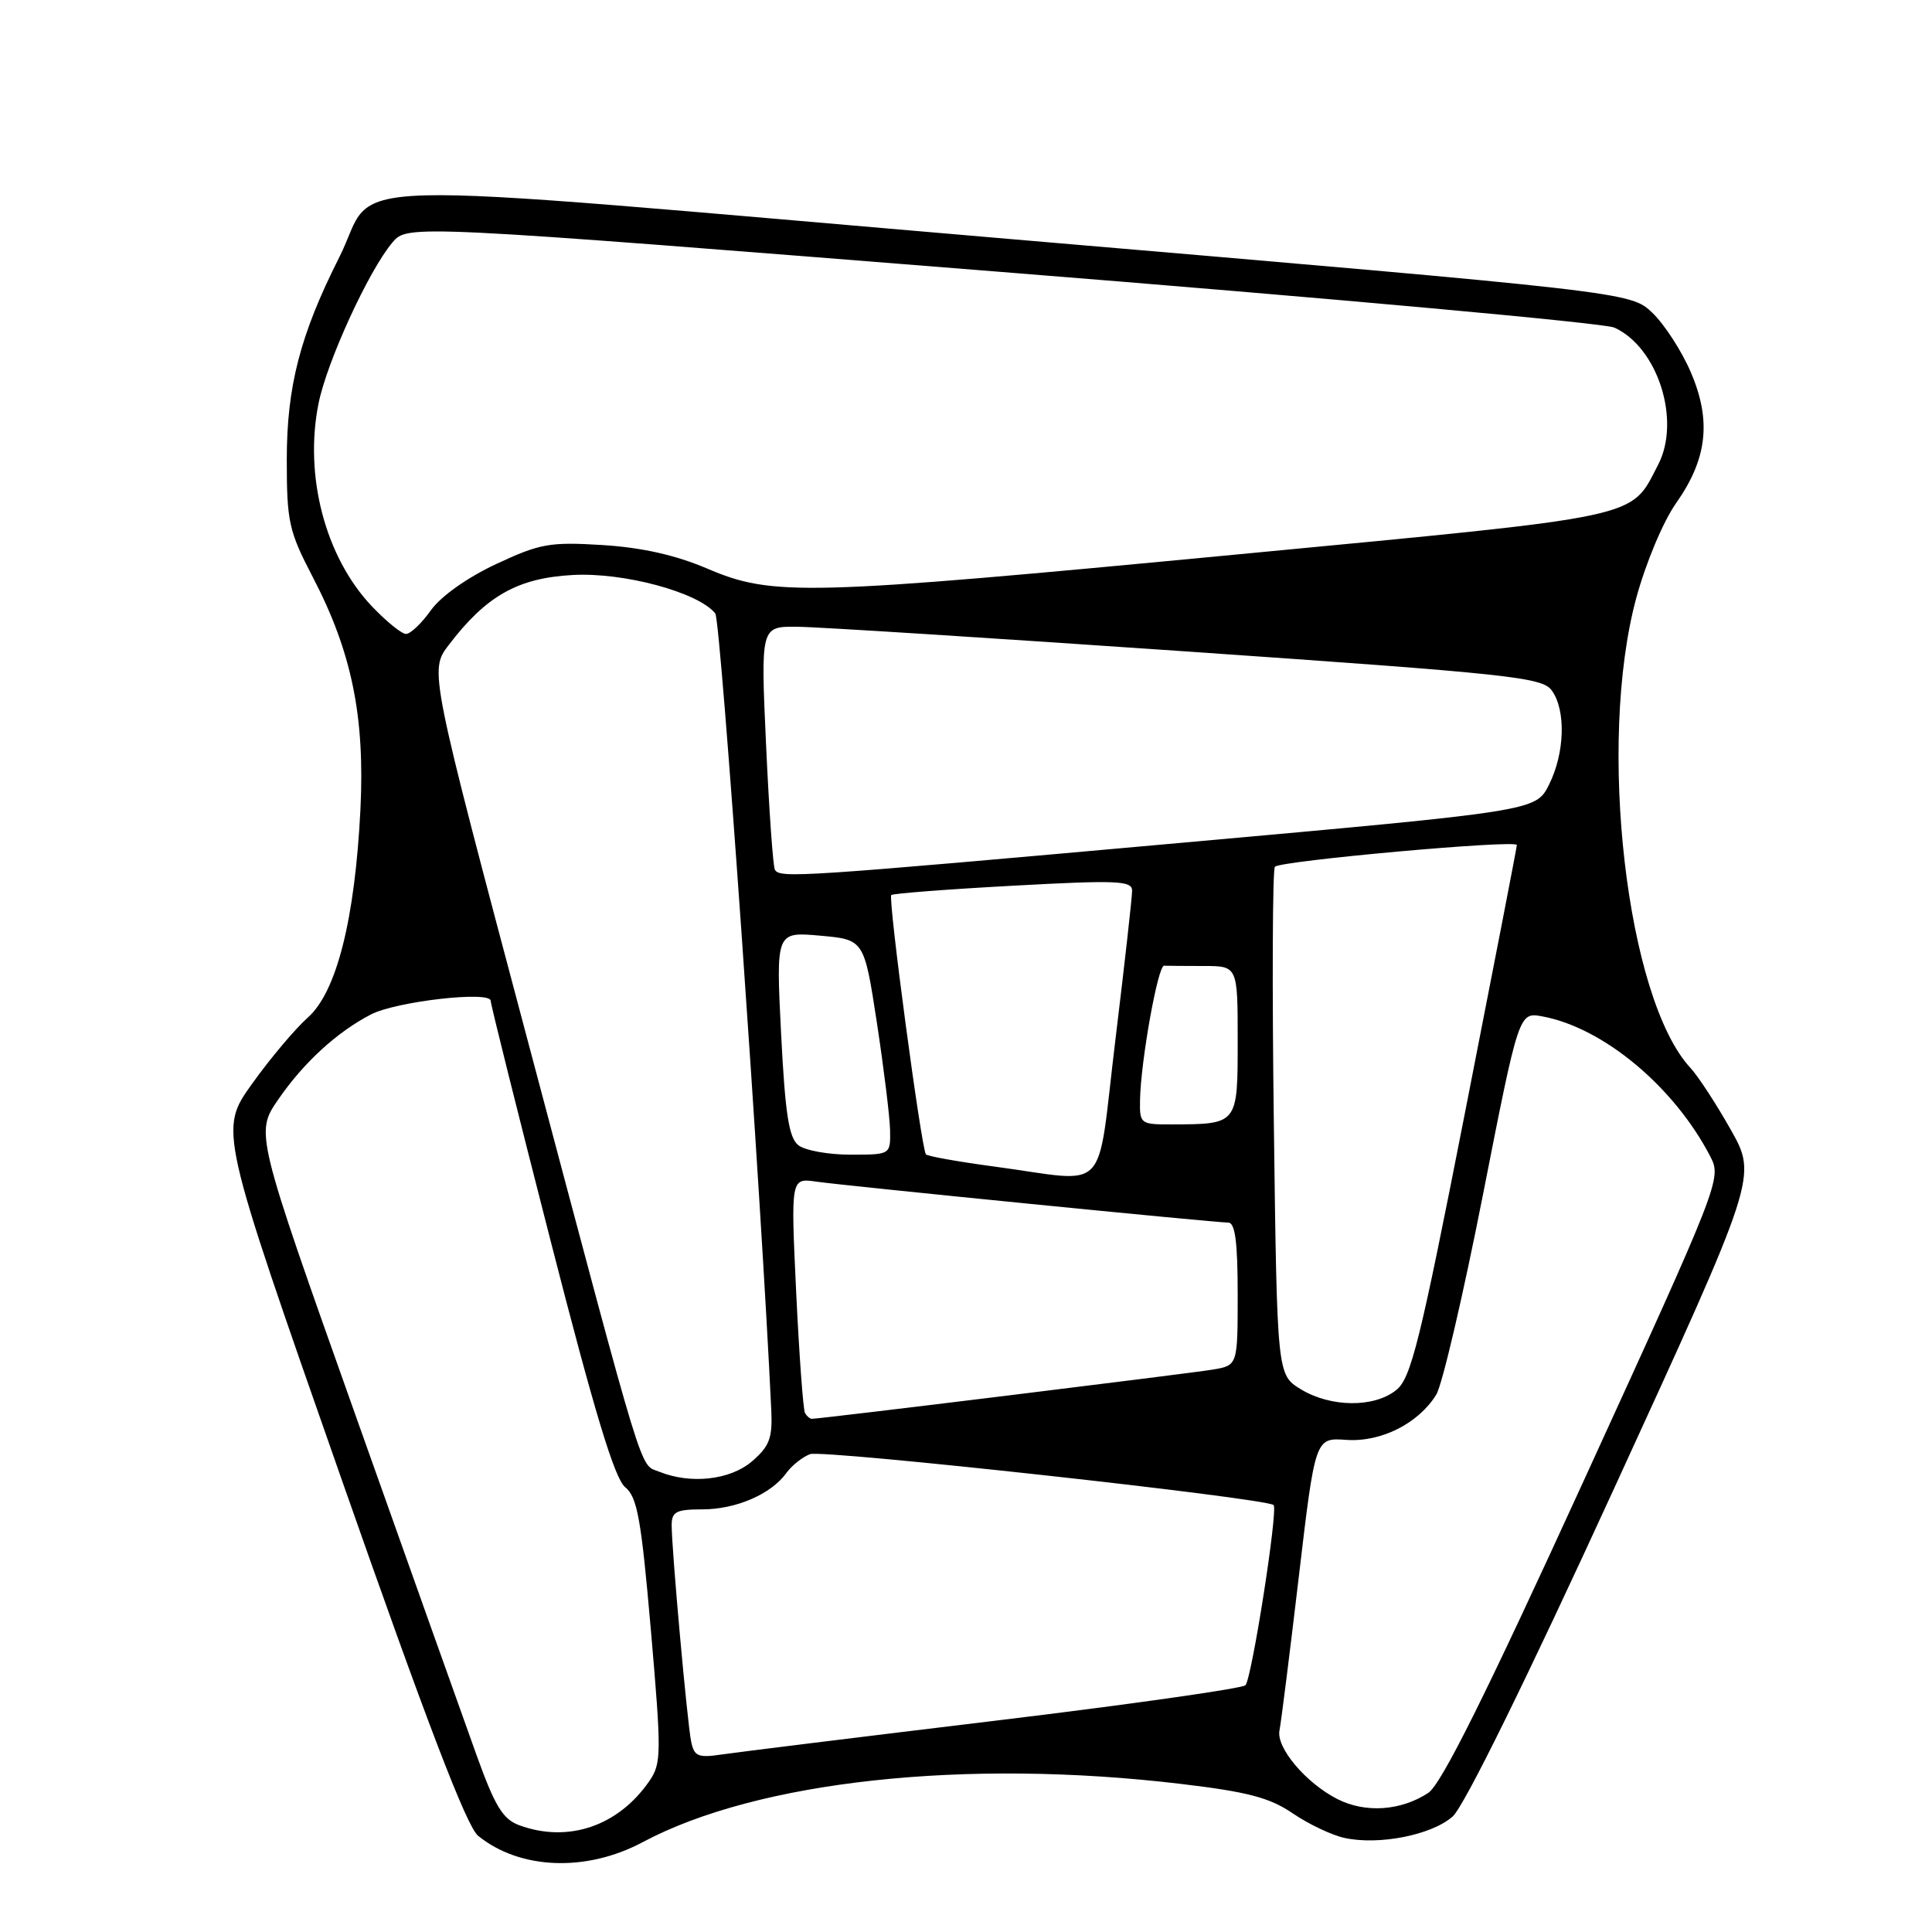 <?xml version="1.0" encoding="UTF-8" standalone="no"?>
<!DOCTYPE svg PUBLIC "-//W3C//DTD SVG 1.1//EN" "http://www.w3.org/Graphics/SVG/1.1/DTD/svg11.dtd" >
<svg xmlns="http://www.w3.org/2000/svg" xmlns:xlink="http://www.w3.org/1999/xlink" version="1.1" viewBox="0 0 256 256">
 <g >
 <path fill="currentColor"
d=" M 85.15 244.10 C 100.41 235.96 127.95 232.98 156.50 236.38 C 165.33 237.43 168.25 238.20 171.28 240.27 C 173.36 241.69 176.44 243.16 178.13 243.53 C 182.72 244.54 189.72 243.15 192.49 240.69 C 194.00 239.35 202.29 222.50 213.89 197.20 C 232.83 155.90 232.83 155.90 229.34 149.70 C 227.42 146.29 225.01 142.60 223.99 141.50 C 215.52 132.37 211.61 98.49 216.81 79.25 C 218.08 74.58 220.37 69.12 222.09 66.67 C 226.23 60.80 226.80 55.72 224.03 49.30 C 222.84 46.52 220.55 42.99 218.96 41.46 C 216.07 38.69 216.07 38.69 134.04 31.69 C 40.31 23.69 50.35 23.41 44.95 34.10 C 39.78 44.34 38.00 51.19 38.00 60.90 C 38.00 69.16 38.27 70.37 41.44 76.46 C 46.61 86.37 48.36 94.94 47.76 107.24 C 47.03 121.82 44.60 131.45 40.79 134.83 C 39.13 136.30 35.80 140.25 33.40 143.61 C 29.03 149.71 29.03 149.71 45.12 195.61 C 56.53 228.17 61.83 242.01 63.35 243.25 C 68.87 247.74 77.68 248.09 85.15 244.10 Z  M 68.82 241.86 C 66.64 241.06 65.60 239.37 63.19 232.69 C 61.57 228.19 54.30 207.76 47.03 187.31 C 33.82 150.12 33.82 150.12 36.88 145.67 C 40.23 140.80 44.65 136.75 49.15 134.42 C 52.49 132.69 64.99 131.26 65.02 132.61 C 65.02 133.10 68.61 147.45 72.98 164.50 C 78.76 187.07 81.44 195.92 82.83 197.05 C 84.45 198.37 84.96 201.23 86.25 216.05 C 87.66 232.38 87.65 233.66 86.04 236.00 C 81.93 241.97 75.29 244.23 68.82 241.86 Z  M 177.22 238.39 C 173.03 236.26 169.07 231.56 169.54 229.28 C 169.74 228.30 170.89 219.18 172.09 209.00 C 174.27 190.50 174.27 190.50 178.38 190.79 C 182.98 191.12 187.94 188.63 190.31 184.80 C 191.10 183.53 193.88 171.61 196.50 158.30 C 201.26 134.10 201.26 134.10 204.38 134.68 C 212.47 136.18 221.86 144.02 226.64 153.27 C 228.13 156.16 227.89 156.78 209.90 196.10 C 196.81 224.72 190.97 236.44 189.25 237.57 C 185.62 239.95 180.93 240.27 177.22 238.39 Z  M 91.58 230.76 C 91.06 228.23 89.00 205.35 89.00 202.09 C 89.00 200.31 89.61 200.00 93.05 200.00 C 97.52 200.00 102.17 197.99 104.19 195.19 C 104.91 194.19 106.33 193.06 107.34 192.68 C 109.04 192.05 167.84 198.51 168.76 199.43 C 169.37 200.04 165.88 222.36 165.03 223.30 C 164.63 223.73 149.73 225.85 131.90 228.00 C 114.08 230.15 97.82 232.16 95.77 232.46 C 92.49 232.95 91.99 232.75 91.58 230.76 Z  M 87.35 195.01 C 84.69 193.93 85.71 197.26 70.00 138.17 C 56.88 88.84 56.88 88.84 59.47 85.45 C 64.44 78.94 68.60 76.59 75.89 76.19 C 82.64 75.81 92.56 78.49 94.78 81.29 C 95.51 82.21 100.88 158.58 102.20 186.88 C 102.37 190.55 101.96 191.64 99.65 193.63 C 96.76 196.11 91.54 196.70 87.35 195.01 Z  M 106.67 187.25 C 106.43 186.84 105.90 179.66 105.50 171.29 C 104.78 156.09 104.78 156.09 108.14 156.57 C 112.24 157.15 161.00 162.00 162.75 162.00 C 163.66 162.00 164.00 164.56 164.00 171.45 C 164.00 180.91 164.00 180.91 160.75 181.47 C 157.88 181.96 108.73 188.00 107.57 188.00 C 107.32 188.00 106.92 187.66 106.67 187.25 Z  M 172.36 184.08 C 169.22 182.16 169.22 182.16 168.79 148.83 C 168.55 130.50 168.62 115.21 168.93 114.85 C 169.64 114.06 201.00 111.23 200.99 111.97 C 200.99 112.26 197.89 128.22 194.12 147.43 C 188.16 177.80 186.97 182.61 185.02 184.18 C 182.10 186.55 176.33 186.50 172.36 184.08 Z  M 131.79 154.58 C 127.00 153.94 122.91 153.21 122.69 152.96 C 122.09 152.25 117.64 119.02 118.10 118.60 C 118.32 118.39 125.59 117.83 134.25 117.36 C 147.97 116.61 150.00 116.69 150.01 118.00 C 150.02 118.83 149.02 127.71 147.80 137.75 C 145.24 158.77 147.26 156.65 131.79 154.58 Z  M 105.79 151.75 C 104.53 150.77 104.04 147.59 103.50 136.98 C 102.82 123.46 102.82 123.46 108.66 123.98 C 114.50 124.50 114.50 124.50 116.19 135.50 C 117.11 141.55 117.90 147.96 117.94 149.75 C 118.00 153.00 118.00 153.00 112.69 153.00 C 109.77 153.00 106.66 152.44 105.79 151.75 Z  M 151.06 145.75 C 151.16 140.56 153.43 127.91 154.25 127.96 C 154.66 127.98 157.03 128.00 159.50 128.00 C 164.00 128.00 164.00 128.00 164.00 137.88 C 164.00 149.03 164.05 148.96 155.25 148.99 C 151.11 149.00 151.00 148.92 151.06 145.75 Z  M 102.68 115.25 C 102.43 114.84 101.91 107.41 101.51 98.75 C 100.79 83.00 100.79 83.00 105.64 83.05 C 108.32 83.07 131.59 84.55 157.36 86.33 C 200.13 89.29 204.34 89.74 205.61 91.48 C 207.52 94.09 207.35 99.79 205.25 103.98 C 203.50 107.46 203.50 107.46 156.50 111.68 C 105.90 116.22 103.35 116.39 102.68 115.25 Z  M 49.22 80.28 C 43.10 73.78 40.29 63.07 42.20 53.50 C 43.30 47.95 48.88 35.80 52.00 32.13 C 54.01 29.76 54.01 29.76 132.76 36.04 C 176.07 39.49 212.58 42.80 213.91 43.41 C 219.67 46.02 222.76 55.72 219.71 61.58 C 215.97 68.78 218.30 68.28 164.00 73.46 C 106.54 78.94 102.41 79.05 93.71 75.34 C 89.48 73.54 85.05 72.55 79.82 72.22 C 72.83 71.79 71.54 72.03 65.72 74.75 C 61.90 76.54 58.42 79.01 57.09 80.87 C 55.87 82.59 54.39 84.00 53.80 84.00 C 53.21 84.00 51.16 82.32 49.22 80.28 Z "/>
</g>
</svg>
